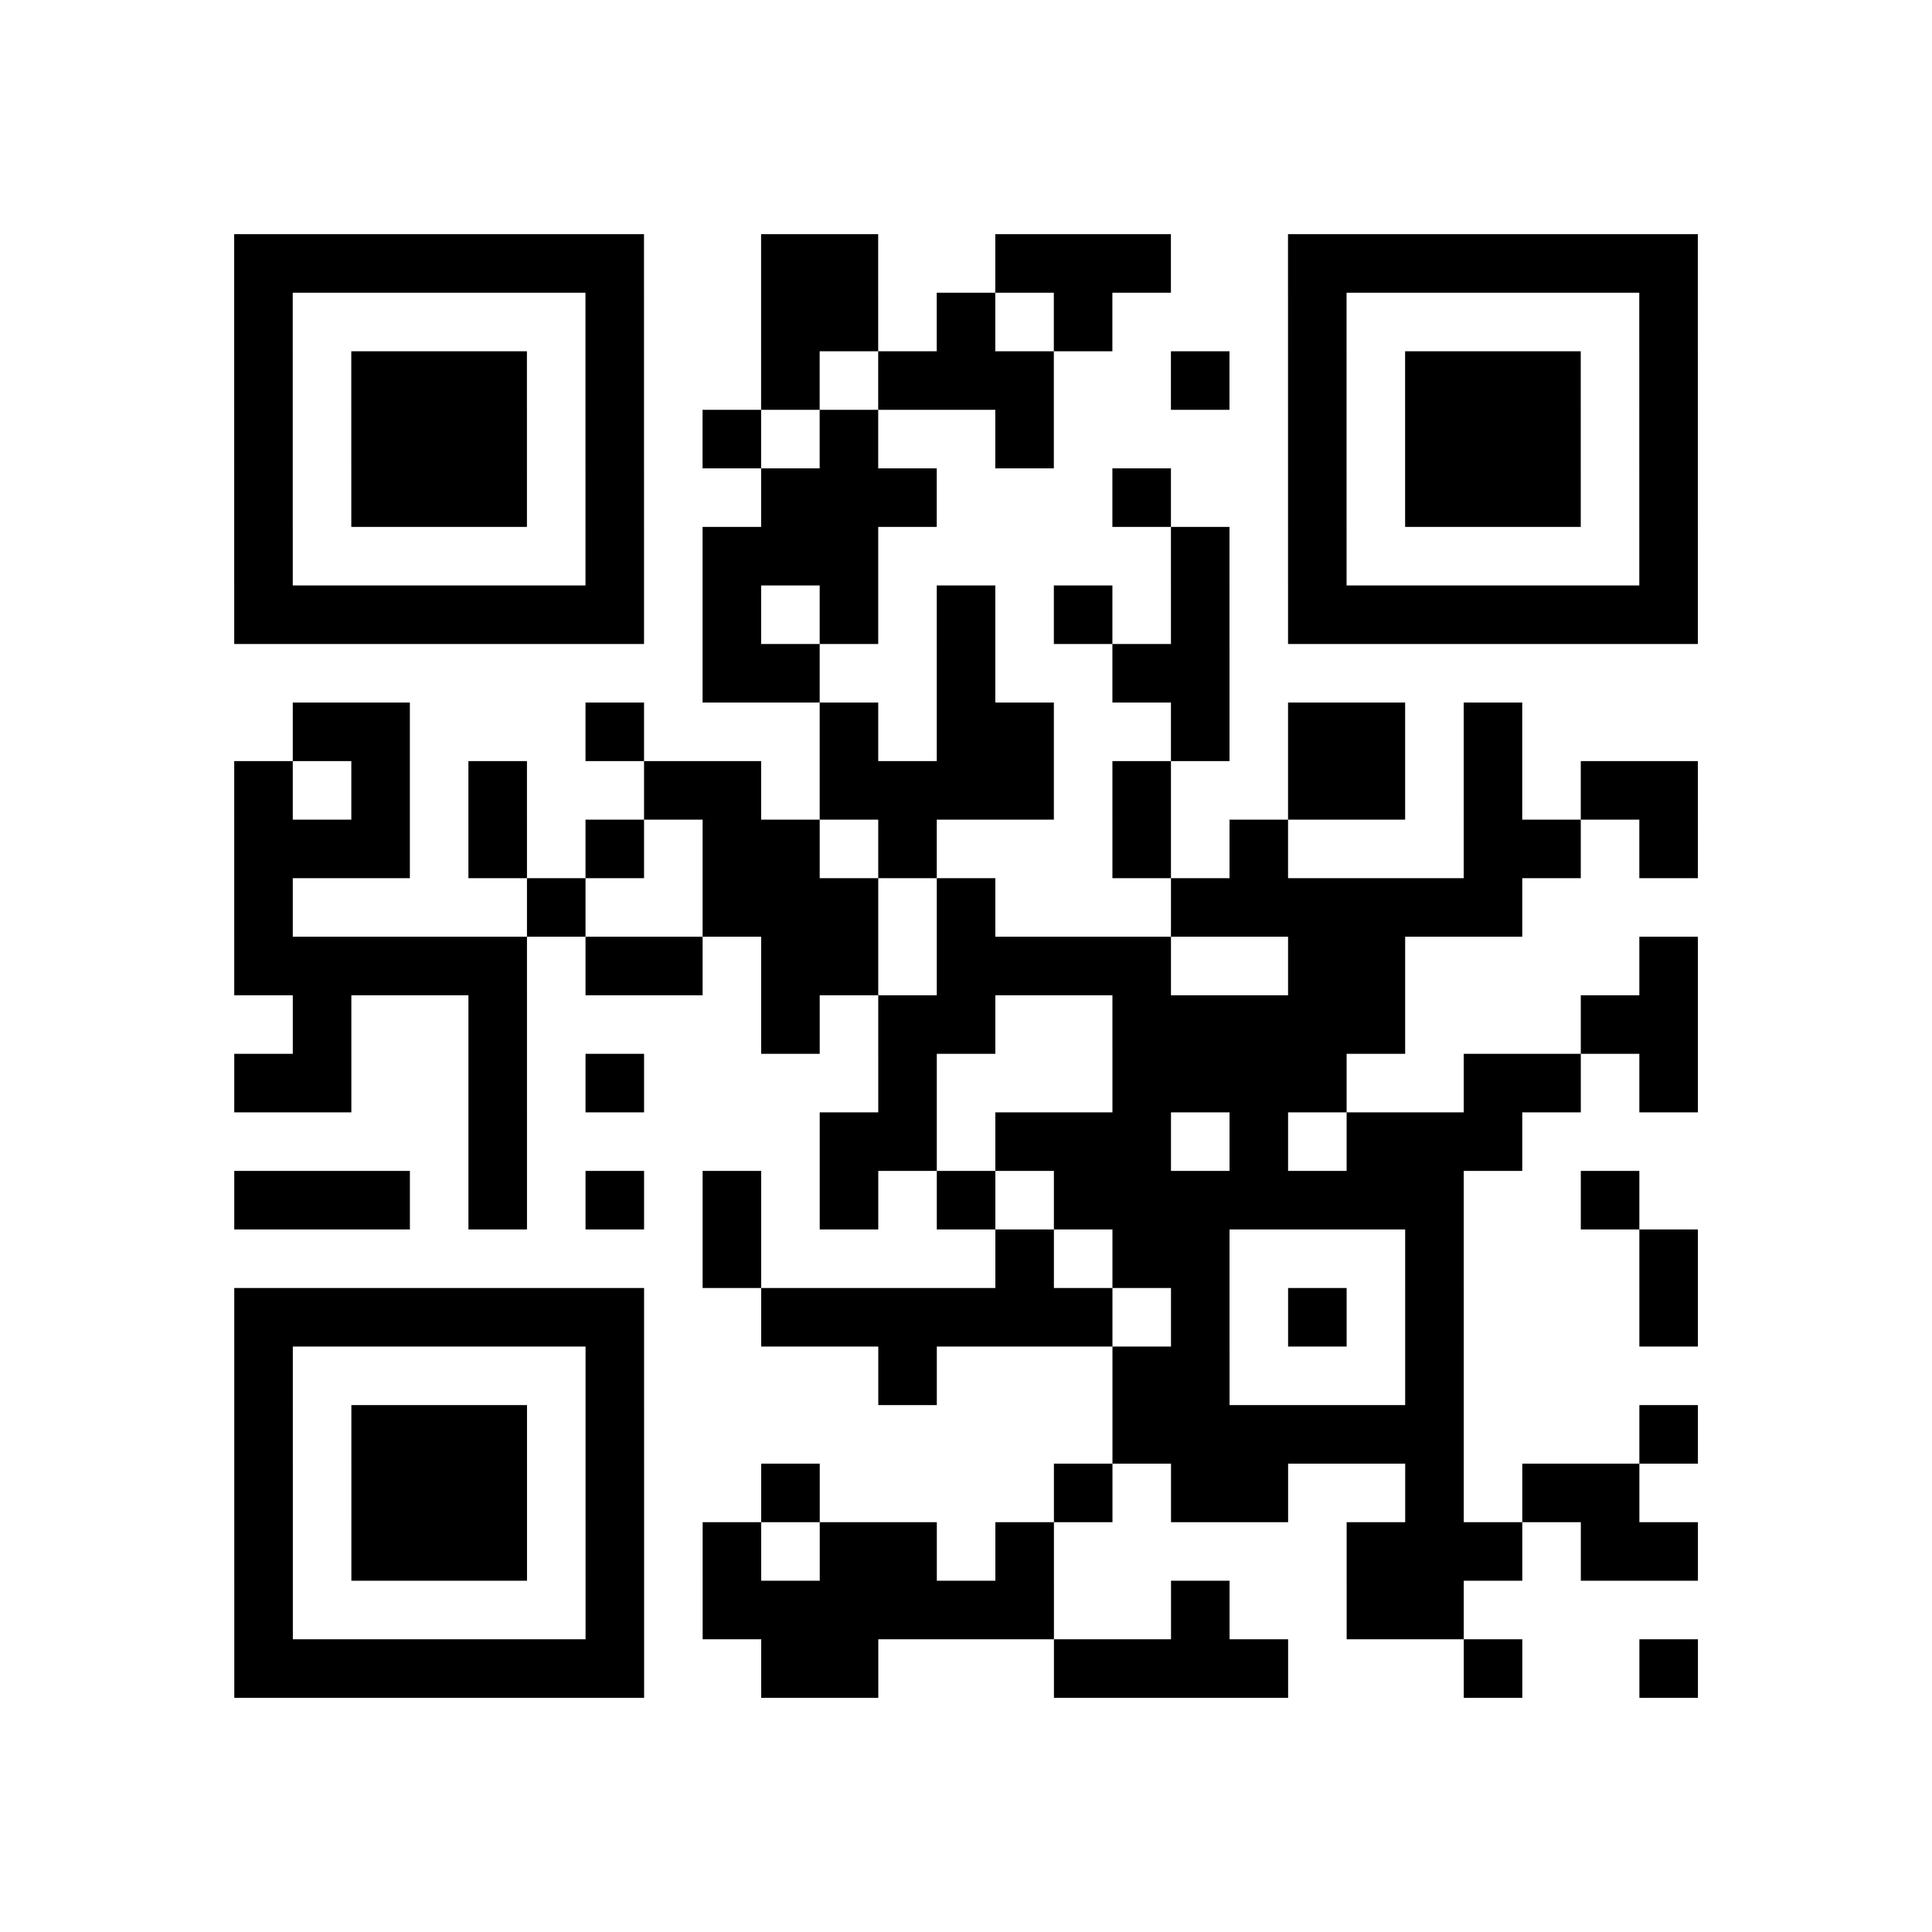 <?xml version="1.0" encoding="utf-8"?>
<svg xmlns="http://www.w3.org/2000/svg" width="132" height="132" class="segno"><path transform="scale(4)" class="qrline" stroke="#000" d="M4 4.5h7m2 0h2m2 0h3m2 0h7m-25 1h1m5 0h1m2 0h2m1 0h1m1 0h1m3 0h1m5 0h1m-25 1h1m1 0h3m1 0h1m2 0h1m1 0h3m2 0h1m1 0h1m1 0h3m1 0h1m-25 1h1m1 0h3m1 0h1m1 0h1m1 0h1m2 0h1m4 0h1m1 0h3m1 0h1m-25 1h1m1 0h3m1 0h1m2 0h3m3 0h1m2 0h1m1 0h3m1 0h1m-25 1h1m5 0h1m1 0h3m5 0h1m1 0h1m5 0h1m-25 1h7m1 0h1m1 0h1m1 0h1m1 0h1m1 0h1m1 0h7m-17 1h2m2 0h1m2 0h2m-16 1h2m3 0h1m3 0h1m1 0h2m2 0h1m1 0h2m1 0h1m-22 1h1m1 0h1m1 0h1m2 0h2m1 0h4m1 0h1m2 0h2m1 0h1m1 0h2m-25 1h3m1 0h1m1 0h1m1 0h2m1 0h1m3 0h1m1 0h1m3 0h2m1 0h1m-25 1h1m4 0h1m2 0h3m1 0h1m3 0h6m-22 1h5m1 0h2m1 0h2m1 0h4m2 0h2m4 0h1m-24 1h1m2 0h1m4 0h1m1 0h2m2 0h5m3 0h2m-25 1h2m2 0h1m1 0h1m4 0h1m3 0h4m2 0h2m1 0h1m-21 1h1m5 0h2m1 0h3m1 0h1m1 0h3m-22 1h3m1 0h1m1 0h1m1 0h1m1 0h1m1 0h1m1 0h7m2 0h1m-16 1h1m4 0h1m1 0h2m3 0h1m3 0h1m-25 1h7m2 0h6m1 0h1m1 0h1m1 0h1m3 0h1m-25 1h1m5 0h1m4 0h1m3 0h2m3 0h1m-21 1h1m1 0h3m1 0h1m8 0h6m3 0h1m-25 1h1m1 0h3m1 0h1m2 0h1m4 0h1m1 0h2m2 0h1m1 0h2m-24 1h1m1 0h3m1 0h1m1 0h1m1 0h2m1 0h1m5 0h3m1 0h2m-25 1h1m5 0h1m1 0h6m2 0h1m2 0h2m-21 1h7m2 0h2m3 0h4m3 0h1m2 0h1"/></svg>
